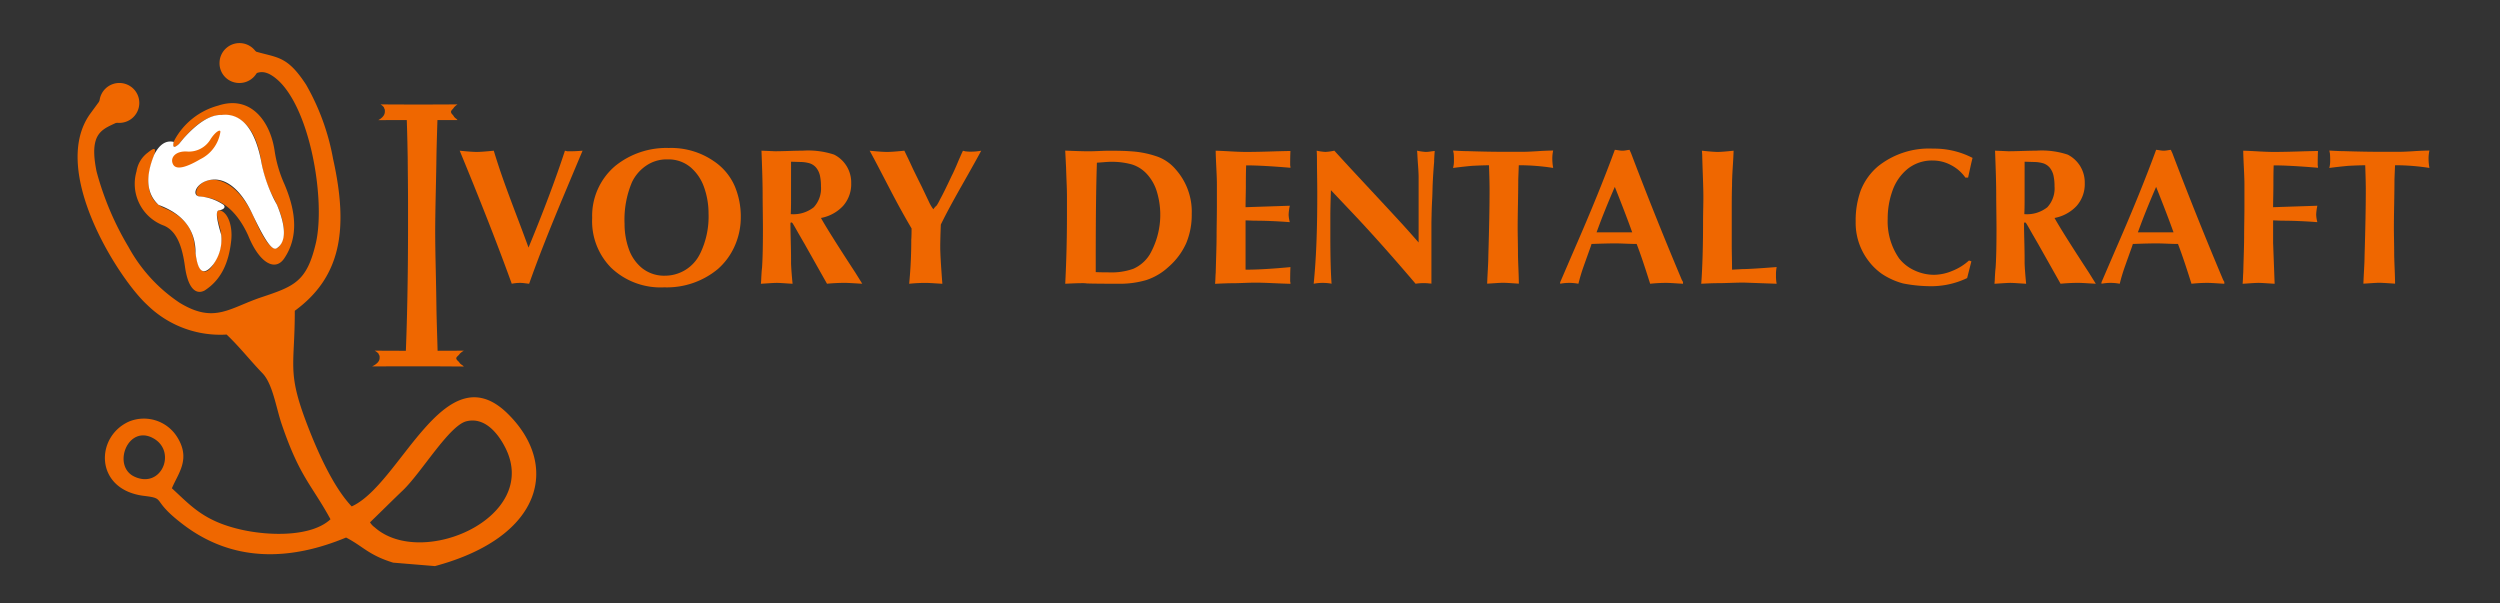 <svg xmlns="http://www.w3.org/2000/svg" width="290" height="70" viewBox="0 0 290 70">
  <rect x="0" y="0" width="290" height="70" fill="#333333" stroke="none"/>
  <g id="Group_6899" data-name="Group 6899" transform="translate(-94 -27)">
    <rect id="Rectangle_947" data-name="Rectangle 947" width="290" height="70" transform="translate(94 27)" fill="rgba(255,255,255,0)"/>
    <g id="Group_1724" data-name="Group 1724" transform="translate(-72.145 -310.918)">
      <g id="Group_1716" data-name="Group 1716" transform="translate(175.145 342.918)">
        <g id="Group_1714" data-name="Group 1714" transform="translate(6.675 6.962)">
          <path id="Path_3765" data-name="Path 3765" d="M188.67,365.48c.916-.735,1.013-.488.553.84-.934,2.689-.524,4.811,1.311,5.591,2.273.967,3.367,2.27,3.587,4.6.323,3.424,1.531,3.7,2.721.742a4.755,4.755,0,0,0,.166-3.1c-.345-1.221-.524-2.074,0-1.96.918.2,1.512,1.773,1.324,3.5-.288,2.638-1.192,4.582-3.093,5.8-1.07.551-1.946-.363-2.276-2.8-.344-2.538-1.035-4.106-2.4-4.716a5.169,5.169,0,0,1-3.216-6.317A3.348,3.348,0,0,1,188.67,365.48Z" transform="translate(-187.185 -359.752)" fill="#ef6700" fill-rule="evenodd"/>
          <path id="Path_3766" data-name="Path 3766" d="M206.916,361.063c-.476-3.4-2.734-6.567-6.552-5.3a8.183,8.183,0,0,0-5.048,3.959c-.45.894,0,1.141.609.362,1.7-2.168,3.343-3.3,5.14-3.238,2.4.107,3.821,2.029,4.354,5.753a12.486,12.486,0,0,0,1.336,3.792c1.1,2.147,1.66,4.136.767,5.585-.641,1.041-1.678-.2-2.969-3.142-1.24-2.824-2.907-4.234-4.526-4.454-1.472-.154-2.471,1.028-2.154,1.757.109.251.848.165,1.632.384,2,.557,3.362,2.2,4.317,4.268,1.322,3.284,3.155,4.235,4.194,2.709,1.7-2.5,1.379-5.5,0-8.689A14.6,14.6,0,0,1,206.916,361.063Z" transform="translate(-190.727 -355.476)" fill="#ef6700" fill-rule="evenodd"/>
          <path id="Path_3767" data-name="Path 3767" d="M193.506,361.294l.534-.651q2.461-2.757,4.392-2.716c2.348-.259,3.96,1.648,4.678,5.751a16.692,16.692,0,0,0,1.754,4.664c1.043,2.51,1.121,4.307-.014,5.05-.577.377-1.5-1.147-2.878-4.062-1.348-2.858-3.207-4.341-5.123-3.8-1.4.392-1.862,1.71-1.015,1.847a5.687,5.687,0,0,1,2.847.983c.343.4-.25.6-.557.638-.375.05-.285.974.277,2.829a4.876,4.876,0,0,1-.893,3.4q-1.671,2.138-2.079-1.253.019-4.027-4.286-5.609-2.115-1.952-.491-5.876.913-1.744,2.241-1.433Q192.663,362.061,193.506,361.294Z" transform="translate(-188.416 -356.557)" fill="#fff" fill-rule="evenodd"/>
          <path id="Path_3768" data-name="Path 3768" d="M200.519,361.4a4.238,4.238,0,0,1-2.338,3.154c-1.636.965-2.784,1.266-3.141.606-.407-.752.258-1.6,1.645-1.5a2.917,2.917,0,0,0,2.721-1.472C200,361.3,200.565,361.03,200.519,361.4Z" transform="translate(-190.632 -358.043)" fill="#ef6700" fill-rule="evenodd"/>
        </g>
        <g id="Group_1715" data-name="Group 1715">
          <path id="Path_3769" data-name="Path 3769" d="M209.067,398.857a2.006,2.006,0,0,0,.544.582c5.436,4.832,19.152-1.109,15.195-9.152-.7-1.428-2.262-3.719-4.556-3.154-2,.493-5.224,5.961-7.371,8.014-1.429,1.365-2.417,2.365-3.812,3.71Zm-25.089-9.725c-2.992-1.725-4.891,3.214-2.221,4.433,3.116,1.422,4.9-2.886,2.221-4.433Zm32.615,14.8-4.844-.4c-2.864-.885-3.444-1.865-5.458-2.913-6.261,2.6-12.9,3-18.8-1.434-4.008-3.012-1.925-3.065-4.652-3.4-5.735-.71-5.685-6.852-1.726-8.622a4.554,4.554,0,0,1,5.593,1.811c1.584,2.541.126,4.154-.623,5.93,2.249,2.068,3.72,3.808,8,4.79,3.3.757,8.2.857,10.4-1.194-2.2-4.033-3.56-4.871-5.655-11.011-.662-1.941-1.047-4.7-2.239-5.932-1.426-1.474-2.584-2.983-4.154-4.484a12.092,12.092,0,0,1-9.23-3.457c-3.241-2.958-11.386-15.579-6.574-22.184l1.337-1.826c.7-.508,2.033-.4,2.941-.336a4.569,4.569,0,0,1,.693,1.864c-2.14,2.443-5.511.873-4.254,7.03a34.281,34.281,0,0,0,3.7,8.741,18.294,18.294,0,0,0,5.941,6.486c4.041,2.455,5.744.6,9.522-.659,3.816-1.269,5.218-1.838,6.257-6.2,1.21-5.076-.709-16.376-4.864-19.358-2.24-1.608-2.619.975-4.995.027-2.648-1.057.493-3.015,1.3-3.508a6.756,6.756,0,0,1,1.136.409c2.888.931,3.99.439,6.3,3.974a26.877,26.877,0,0,1,3.133,8.594c1.857,8.327.864,13.764-4.438,17.646.009,6.323-.9,6.993,1.3,12.839,1.342,3.568,3.207,7.658,5.3,9.855,5.675-2.545,10.748-17.891,18.046-10.81C231.081,392.123,229.247,400.535,216.593,403.935Z" transform="translate(-175.145 -343.265)" fill="#ef6700" fill-rule="evenodd"/>
          <path id="Path_3770" data-name="Path 3770" d="M207.083,347.544a2.314,2.314,0,1,0-2.238-2.313A2.28,2.28,0,0,0,207.083,347.544Z" transform="translate(-188.38 -342.918)" fill="#ef6700" fill-rule="evenodd"/>
          <path id="Path_3771" data-name="Path 3771" d="M181.949,355.888a2.314,2.314,0,1,0-2.237-2.313A2.28,2.28,0,0,0,181.949,355.888Z" transform="translate(-177.18 -346.636)" fill="#ef6700" fill-rule="evenodd"/>
        </g>
      </g>
      <g id="Group_1717" data-name="Group 1717" transform="translate(213.165 350.269)">
        <path id="Path_3772" data-name="Path 3772" d="M247.334,362.015q-.017,1.405-.077,4.071t-.068,4.431q0,1.88.068,4.692.059,2.828.077,4.349.017,1.1.084,3.236t.085,3.188q-.288-.032-.889-.114a7.348,7.348,0,0,0-.881-.081,10.3,10.3,0,0,0-2.007.2q.313-7,.313-16.006v-2.337q0-1.407-.017-3.042T244,362.08q-.068-3.825-.169-5.9a6.2,6.2,0,0,0,3.674,0Q247.368,360.069,247.334,362.015Z" transform="translate(-243.727 -356.178)" fill="#ef6700"/>
      </g>
      <g id="Group_1718" data-name="Group 1718" transform="translate(219.472 355.398)">
        <path id="Path_3773" data-name="Path 3773" d="M263.156,380.866c-.1-.011-.266-.03-.491-.059a4.493,4.493,0,0,0-.516-.042,4.809,4.809,0,0,0-1.008.1q-1.3-3.59-2.862-7.561T255.1,365.43q1.405.144,1.981.144t1.973-.144q.526,1.744,1.139,3.463t1.46,3.942q.847,2.223,1.431,3.831,2.624-6.342,4.225-11.236l.153.038a.735.735,0,0,1,.093.03,17.326,17.326,0,0,0,1.8-.068q-.889,2.108-2.155,5.131t-2.277,5.584Q263.918,378.708,263.156,380.866Z" transform="translate(-255.103 -365.43)" fill="#ef6700"/>
      </g>
      <g id="Group_1719" data-name="Group 1719" transform="translate(234.838 355.084)">
        <path id="Path_3774" data-name="Path 3774" d="M297.395,378.912a9.261,9.261,0,0,1-6.216,2.117,8.315,8.315,0,0,1-6.139-2.252,7.676,7.676,0,0,1-2.218-5.792,7.583,7.583,0,0,1,2.675-6.038,9.431,9.431,0,0,1,6.207-2.083,8.712,8.712,0,0,1,5.233,1.533,6.71,6.71,0,0,1,2.43,2.913,9.087,9.087,0,0,1,.695,3.574,8.2,8.2,0,0,1-.69,3.311A7.661,7.661,0,0,1,297.395,378.912Zm-2.049-1.8a9.806,9.806,0,0,0,.974-4.649,9.025,9.025,0,0,0-.5-2.989,5.356,5.356,0,0,0-1.579-2.367,3.975,3.975,0,0,0-2.676-.919,4.194,4.194,0,0,0-2.531.762,4.845,4.845,0,0,0-1.592,1.872,11.147,11.147,0,0,0-.864,4.826,8.617,8.617,0,0,0,.491,2.93,4.952,4.952,0,0,0,1.558,2.236,4.1,4.1,0,0,0,2.667.864A4.521,4.521,0,0,0,295.345,377.108Z" transform="translate(-282.822 -364.864)" fill="#ef6700"/>
      </g>
      <g id="Group_1720" data-name="Group 1720" transform="translate(254.407 355.398)">
        <path id="Path_3775" data-name="Path 3775" d="M322.49,375.041q-.526-.94-.66-1.144c-.057-.1-.116-.144-.178-.144s-.1.049-.1.144q0,.653.034,1.99t.034,2v.618q.033.906.178,2.362-.313-.017-.924-.059t-.914-.042q-.3,0-.923.042t-.915.059l.034-.415c.005-.174.014-.359.025-.554s.022-.345.03-.452.024-.268.047-.483q.1-1.457.1-4.446,0-.668-.017-2.04t-.017-2.05q0-1.592-.135-5l1.558.068q.533,0,1.609-.034t1.618-.033a9.563,9.563,0,0,1,3.641.457,3.608,3.608,0,0,1,1.982,3.294,3.821,3.821,0,0,1-.94,2.655,4.68,4.68,0,0,1-2.566,1.4q.863,1.559,3.988,6.343l.8,1.287q-.33-.017-1.024-.059t-1.025-.042q-1,0-2.041.1l-2.6-4.615Zm-.872-5.656v1.77q0,1.076-.034,1.634a3.775,3.775,0,0,0,2.672-.8,3.217,3.217,0,0,0,.834-2.431,5.627,5.627,0,0,0-.1-1.143,2.251,2.251,0,0,0-.462-1.021,1.645,1.645,0,0,0-.753-.5,3.8,3.8,0,0,0-1.021-.152l-1.134-.034Z" transform="translate(-318.12 -365.43)" fill="#ef6700"/>
      </g>
      <g id="Group_1721" data-name="Group 1721" transform="translate(267.025 355.398)">
        <path id="Path_3776" data-name="Path 3776" d="M342.9,365.574q.618,0,2.007-.144.237.491.475.986t.466,1q.347.728,1.041,2.117.314.652.94,1.973a4.318,4.318,0,0,0,.448.728.008.008,0,0,1-.008-.008,2.076,2.076,0,0,1,.39-.441,5.577,5.577,0,0,0,.381-.694q.407-.719,1.321-2.668.338-.652.83-1.846c.085-.191.179-.406.283-.644s.182-.4.233-.5a.532.532,0,0,0,.119.033.819.819,0,0,1,.127.034,4.648,4.648,0,0,0,.728.042,6.516,6.516,0,0,0,1.143-.11q-.61,1.143-2.24,4.014T349.138,374q-.067,1.728-.068,2.6,0,1.093.246,4.268-.313-.017-.965-.059t-.982-.042a17.743,17.743,0,0,0-1.905.1q.245-2.464.246-5.131.034-.448.034-1.287-.634-1.075-1.215-2.129t-1.19-2.222q-.61-1.169-1.279-2.456t-1.177-2.21Q342.287,365.574,342.9,365.574Z" transform="translate(-340.882 -365.43)" fill="#ef6700"/>
      </g>
      <g id="Group_1722" data-name="Group 1722" transform="translate(289.712 355.296)">
        <path id="Path_3777" data-name="Path 3777" d="M384.583,365.5q.373,0,1.16-.034c.524-.023.923-.033,1.194-.033q1.634,0,2.464.068a11.354,11.354,0,0,1,3.125.626,5.046,5.046,0,0,1,2.108,1.49,7.371,7.371,0,0,1,1.846,5.14,8.556,8.556,0,0,1-.639,3.4,7.935,7.935,0,0,1-2.07,2.769,6.981,6.981,0,0,1-2.578,1.516,10.859,10.859,0,0,1-3.214.423q-2.43,0-3.641-.034a3.341,3.341,0,0,0-.559-.034q-.652,0-1.973.068.2-3.946.2-7.875V370.7q0-.551-.043-1.634t-.059-1.66c-.017-.334-.034-.665-.05-1s-.034-.659-.051-.986Q383.669,365.5,384.583,365.5Zm2.388,14.048a7.52,7.52,0,0,0,2.722-.415,4.249,4.249,0,0,0,1.893-1.625,9.269,9.269,0,0,0,.876-7.232,5.266,5.266,0,0,0-1.088-2.032,3.97,3.97,0,0,0-1.821-1.215,8.631,8.631,0,0,0-2.481-.309q-.255,0-.779.043t-.813.059q-.136,3.784-.135,11.27v1.422Q385.9,379.545,386.972,379.545Z" transform="translate(-381.806 -365.328)" fill="#ef6700"/>
        <path id="Path_3778" data-name="Path 3778" d="M413.225,365.43q.61.016,1.719.08t1.846.064q1.142,0,2.709-.05t2.4-.06q-.034.559-.034,1.669a.921.921,0,0,1,.034.279q-3.3-.279-5.14-.279-.034.8-.034,2.363,0,.414-.017,1.244t-.017,1.245l5.131-.17a6,6,0,0,0-.136,1.041,3.965,3.965,0,0,0,.136.864q-2.244-.169-4.022-.169c-.113,0-.294-.006-.542-.017s-.437-.017-.567-.017v5.716q2.083,0,5.208-.3-.034.55-.034,1.66a.972.972,0,0,1,.034.279q-.679-.017-2.032-.076t-2.032-.06q-.449,0-1.347.035t-1.321.033q-.627,0-2.015.068.026-.211.042-.652t.034-.635q.017-.643.059-2.074t.043-2.151q0-.551.017-1.694t.017-1.71v-2.633q0-.584-.059-1.787t-.076-1.787Z" transform="translate(-395.773 -365.328)" fill="#ef6700"/>
        <path id="Path_3779" data-name="Path 3779" d="M435.739,380.832a6.4,6.4,0,0,0-.9-.067,5.479,5.479,0,0,0-1.042.1q.237-2.421.33-5.038t.084-5.681q0-.6-.017-1.813t-.017-1.829q0-.694-.034-1.075a6.393,6.393,0,0,0,1.007.144,6.33,6.33,0,0,0,1.042-.144q1.338,1.473,2.507,2.726l2.6,2.795q1.434,1.541,2.451,2.646t2.219,2.485v-7.494q0-.559-.064-1.414t-.08-1.287l-.034-.457a6.389,6.389,0,0,0,1.008.144,3.673,3.673,0,0,0,.538-.047c.206-.031.374-.052.5-.064q-.067.847-.068,1.253-.136,1.643-.178,2.845c-.011.474-.023.859-.034,1.152s-.034.655-.051,1.067-.028.8-.034,1.16-.017.652-.017.889v7.036a.615.615,0,0,0-.245-.034,4.355,4.355,0,0,0-.627-.034,5.348,5.348,0,0,0-.965.068q-4.124-4.844-7.392-8.29l-2.43-2.565q-.068,2.082-.068,3.015v2.083q0,3.853.144,5.758Z" transform="translate(-404.976 -365.328)" fill="#ef6700"/>
        <path id="Path_3780" data-name="Path 3780" d="M470.521,368.757q0,.948-.034,2.82t-.034,2.8q0,.467.017,1.423t.017,1.456q0,.585.05,1.8t.051,1.8l-.885-.059q-.631-.042-.953-.042-.3,0-.906.042t-.931.059q.017-.541.076-1.609t.059-1.583q.145-4.844.144-7.663,0-1-.068-2.879-.66,0-1.982.067-1.27.12-2.184.246a3.249,3.249,0,0,0,.1-.94,6.48,6.48,0,0,0-.034-.8.582.582,0,0,1-.034-.14.611.611,0,0,0-.034-.14q1.118.068,1.7.068,2.439.076,4.09.076h2.328q.585,0,1.685-.072t1.812-.072a4.25,4.25,0,0,0-.1.906,6.39,6.39,0,0,0,.1,1.109,25.867,25.867,0,0,0-3.988-.313Z" transform="translate(-417.97 -365.328)" fill="#ef6700"/>
        <path id="Path_3781" data-name="Path 3781" d="M485.365,380.615l1.66-3.852q2.887-6.606,4.683-11.517c.079.006.17.017.275.034s.212.032.322.047a2.294,2.294,0,0,0,.275.022,2.438,2.438,0,0,0,.406-.038c.147-.026.288-.047.424-.064l.177.381q2.787,7.341,5.893,14.708l.136.237v.211q-.33-.017-.965-.059t-.974-.042a17.278,17.278,0,0,0-1.872.1q-.974-3.1-1.566-4.615-.415,0-1.245-.033t-1.253-.034q-.872,0-2.735.067l-.1.314q-.381,1.058-.783,2.188a21.26,21.26,0,0,0-.639,2.113,5.574,5.574,0,0,0-1.076-.1,5.483,5.483,0,0,0-1.042.1Zm4.225-5.8h4.132q-.736-2.066-2.015-5.267-1.2,2.751-2.041,5.064Z" transform="translate(-427.955 -365.246)" fill="#ef6700"/>
        <path id="Path_3782" data-name="Path 3782" d="M514.967,365.43q1.312.144,1.838.144.508,0,1.837-.144-.017.677-.1,1.964t-.08,2.1q-.034.863-.034,2.633v4.267q0,.458.018,1.406t.017,1.431l1.253-.068q.914,0,3.921-.237a4.37,4.37,0,0,0-.076.966,4.479,4.479,0,0,0,.076.973l-3.82-.136q-.507,0-1.532.035t-1.516.033q-.627,0-1.88.068.212-2.9.212-7.315,0-.458.017-1.355t.017-1.355q0-.83-.059-2.489T515,365.887Z" transform="translate(-441.112 -365.328)" fill="#ef6700"/>
      </g>
      <g id="Group_1723" data-name="Group 1723" transform="translate(381.404 355.161)">
        <path id="Path_3783" data-name="Path 3783" d="M560.623,378.076l-.492,1.939a9.664,9.664,0,0,1-4.471.94,16.692,16.692,0,0,1-2.947-.313,8.294,8.294,0,0,1-2.464-1.109,6.925,6.925,0,0,1-1.625-1.6,7.243,7.243,0,0,1-1.423-4.471,10.2,10.2,0,0,1,.589-3.616,7.018,7.018,0,0,1,2.011-2.8A9.459,9.459,0,0,1,556.178,365a9.643,9.643,0,0,1,4.581,1.075q-.1.382-.246,1.046t-.271,1.24h-.314a4.611,4.611,0,0,0-1.647-1.439,4.43,4.43,0,0,0-2.1-.542,4.518,4.518,0,0,0-2.959.974,5.674,5.674,0,0,0-1.749,2.519,9.563,9.563,0,0,0-.558,3.272,7.53,7.53,0,0,0,1.32,4.581,4.781,4.781,0,0,0,1.812,1.41,5.375,5.375,0,0,0,2.244.5,5.619,5.619,0,0,0,2.155-.47,6.3,6.3,0,0,0,1.9-1.19Z" transform="translate(-547.202 -365.002)" fill="#ef6700"/>
        <path id="Path_3784" data-name="Path 3784" d="M580.607,375.041q-.525-.94-.66-1.144c-.057-.1-.115-.144-.178-.144s-.1.049-.1.144q0,.653.034,1.99t.034,2v.618q.034.906.178,2.362-.313-.017-.923-.059t-.914-.042q-.3,0-.923.042t-.915.059l.034-.415c.006-.174.014-.359.026-.554s.021-.345.029-.452.024-.268.047-.483q.1-1.457.1-4.446,0-.668-.017-2.04t-.017-2.05q0-1.592-.135-5l1.558.068q.533,0,1.609-.034t1.617-.033a9.567,9.567,0,0,1,3.641.457,3.608,3.608,0,0,1,1.981,3.294,3.821,3.821,0,0,1-.94,2.655,4.68,4.68,0,0,1-2.566,1.4q.864,1.559,3.988,6.343l.8,1.287q-.329-.017-1.024-.059t-1.025-.042q-1,0-2.04.1l-2.6-4.615Zm-.872-5.656v1.77q0,1.076-.034,1.634a3.778,3.778,0,0,0,2.672-.8,3.218,3.218,0,0,0,.834-2.431,5.585,5.585,0,0,0-.1-1.143,2.245,2.245,0,0,0-.461-1.021,1.645,1.645,0,0,0-.753-.5,3.8,3.8,0,0,0-1.021-.152l-1.135-.034Z" transform="translate(-560.141 -365.193)" fill="#ef6700"/>
        <path id="Path_3785" data-name="Path 3785" d="M598.631,380.615l1.66-3.852q2.887-6.606,4.682-11.517c.079.006.171.017.275.034s.212.032.322.047a2.311,2.311,0,0,0,.276.022,2.448,2.448,0,0,0,.406-.038c.147-.026.288-.047.424-.064l.177.381q2.786,7.341,5.894,14.708l.136.237v.211q-.331-.017-.965-.059t-.974-.042a17.277,17.277,0,0,0-1.872.1q-.974-3.1-1.566-4.615-.415,0-1.245-.033t-1.253-.034q-.872,0-2.735.067l-.1.314q-.381,1.058-.783,2.188a21.126,21.126,0,0,0-.64,2.113,5.565,5.565,0,0,0-1.075-.1,5.484,5.484,0,0,0-1.042.1Zm4.225-5.8h4.132q-.737-2.066-2.016-5.267-1.2,2.751-2.04,5.064Z" transform="translate(-570.12 -365.111)" fill="#ef6700"/>
        <path id="Path_3786" data-name="Path 3786" d="M628.232,365.43q.609.016,1.719.08t1.846.064q1.143,0,2.709-.05t2.4-.06q-.034.559-.034,1.669a.92.92,0,0,1,.034.279q-3.3-.279-5.141-.279-.033.8-.033,2.363,0,.414-.017,1.244t-.017,1.245l5.132-.17a5.989,5.989,0,0,0-.136,1.041,3.958,3.958,0,0,0,.136.864q-2.244-.169-4.023-.169c-.112,0-.293-.006-.542-.017s-.437-.017-.567-.017v2.6l.178,4.75q-.313-.017-.94-.059c-.418-.028-.728-.042-.932-.042s-.516.014-.923.042-.714.048-.923.059q.027-.211.043-.652t.034-.635q.016-.643.059-2.074t.043-2.151q0-.551.017-1.694t.017-1.71v-2.633q0-.584-.059-1.787t-.076-1.787Z" transform="translate(-583.277 -365.193)" fill="#ef6700"/>
        <path id="Path_3787" data-name="Path 3787" d="M653.863,368.757q0,.948-.033,2.82t-.034,2.8q0,.467.017,1.423t.017,1.456q0,.585.051,1.8t.051,1.8l-.884-.059q-.631-.042-.953-.042-.3,0-.906.042c-.406.028-.717.048-.931.059q.017-.541.076-1.609t.059-1.583q.145-4.844.144-7.663,0-1-.068-2.879-.66,0-1.981.067-1.27.12-2.184.246a3.252,3.252,0,0,0,.1-.94,6.483,6.483,0,0,0-.034-.8.578.578,0,0,1-.034-.14.589.589,0,0,0-.033-.14q1.118.068,1.7.068,2.439.076,4.09.076h2.328q.585,0,1.685-.072t1.812-.072a4.249,4.249,0,0,0-.1.906,6.39,6.39,0,0,0,.1,1.109,25.874,25.874,0,0,0-3.989-.313Z" transform="translate(-591.364 -365.193)" fill="#ef6700"/>
      </g>
      <path id="Path_3788" data-name="Path 3788" d="M246.931,407.642a1.479,1.479,0,0,1-.228.25c-.115.109-.18.2-.18.271a.49.49,0,0,0,.18.288,1.468,1.468,0,0,1,.228.266.887.887,0,0,0,.228.2,1.169,1.169,0,0,1,.243.2L244.9,409.1c-1.124,0-1.954-.006-2.476-.006q-2.882,0-5.666.012.879-.428.878-.981v-.143a.427.427,0,0,0-.048-.187.278.278,0,0,1-.065-.154,1.37,1.37,0,0,0-.472-.362q3.737.017,5.178.017c.945,0,2.687-.006,5.178-.017A2.007,2.007,0,0,0,246.931,407.642Z" transform="translate(-27.455 -28.683)" fill="#ef6700" fill-rule="evenodd"/>
      <path id="Path_3789" data-name="Path 3789" d="M246.852,356.082a1.4,1.4,0,0,1-.2.249.478.478,0,0,0-.155.271.513.513,0,0,0,.155.288,1.424,1.424,0,0,1,.2.266.836.836,0,0,0,.2.2,1.043,1.043,0,0,1,.21.2l-2.164-.007c-.97,0-1.687,0-2.137,0q-2.487,0-4.89.012.758-.429.758-.981v-.143a.482.482,0,0,0-.042-.187.3.3,0,0,1-.057-.154,1.224,1.224,0,0,0-.407-.361q3.226.016,4.469.016c.816,0,2.318-.006,4.469-.016A1.807,1.807,0,0,0,246.852,356.082Z" transform="translate(-28.041 -5.707)" fill="#ef6700" fill-rule="evenodd"/>
    </g>
  </g>
</svg>
